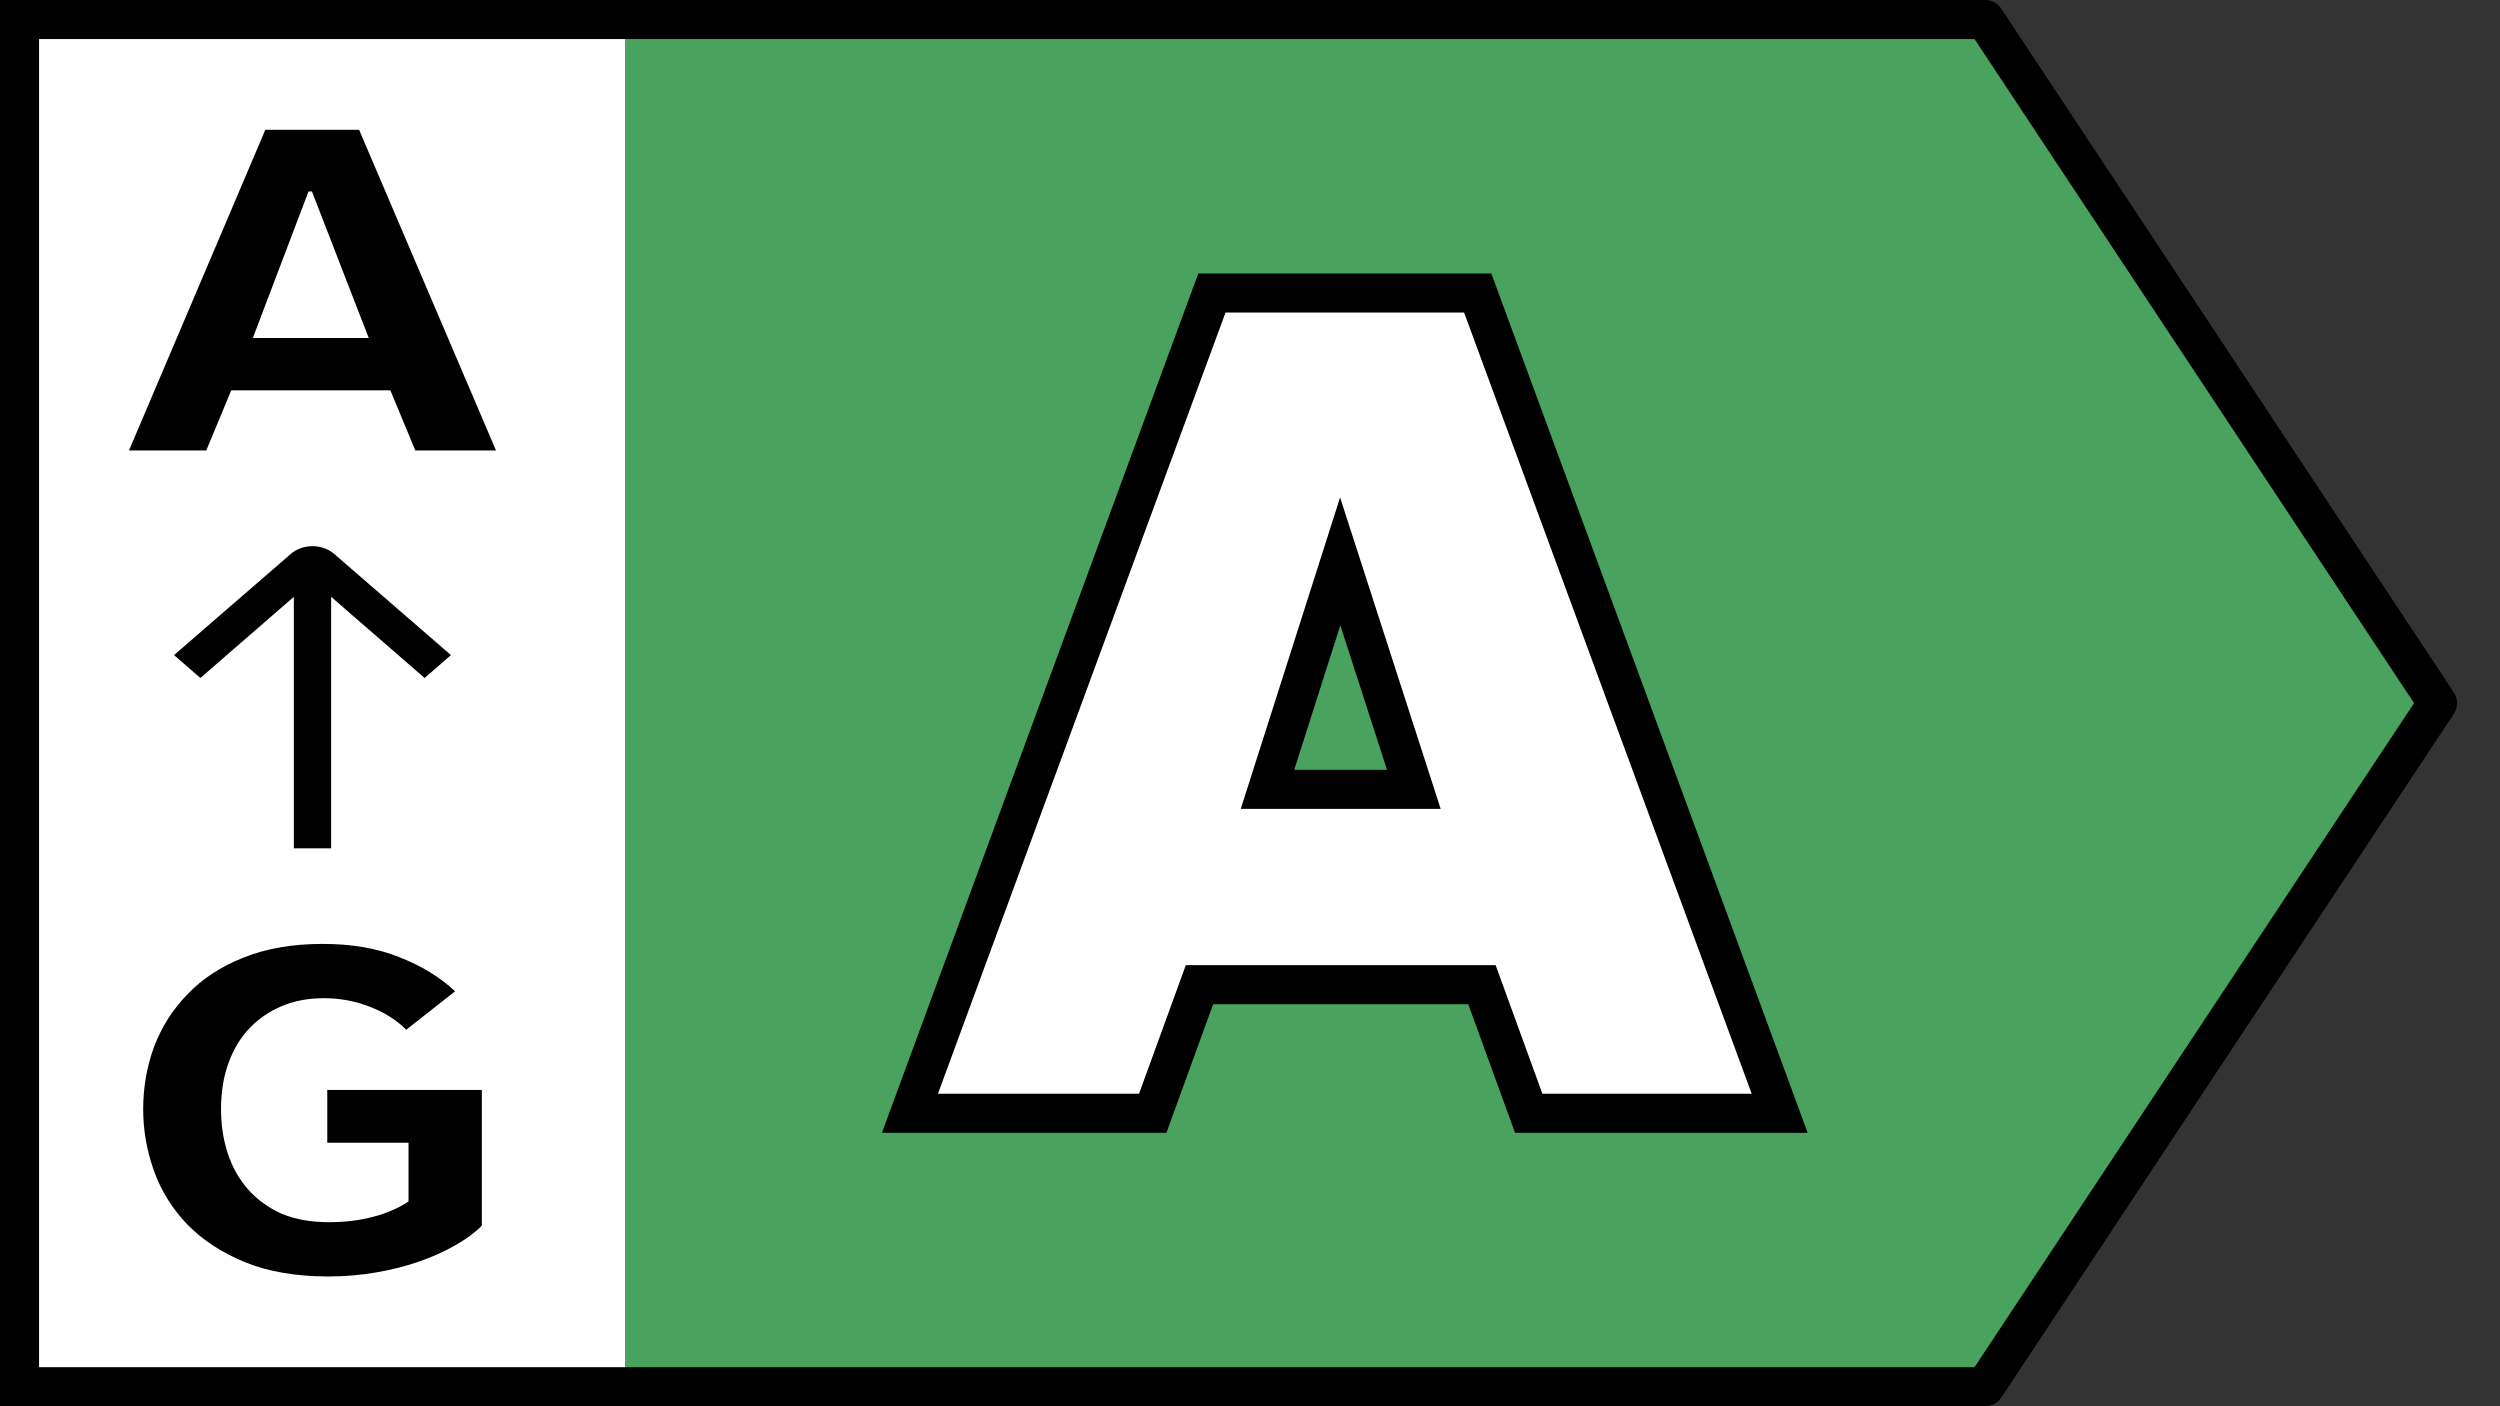 <svg width="192" height="108" viewBox="0 0 192 108" fill="none" xmlns="http://www.w3.org/2000/svg">
<rect x="0" y="0" width="192" height="108" fill="#333333" stroke="none"/>
<path d="M152.449 1.5L187.2 54L152.449 106.5H46.5V1.5H152.449Z" fill="#49A25D" stroke="black" stroke-width="3" stroke-linejoin="round"/>
<path d="M0 0H48V108H0V0Z" fill="white"/>
<path d="M48 0V3H3V105H48V108H0V0H48Z" fill="black"/>
<path d="M20.378 9.967H27.578L38.094 34.598H31.898L29.978 29.975H17.76L15.84 34.598H9.905L20.378 9.967ZM19.418 25.958H28.32L23.956 14.704H23.694L19.418 25.958Z" fill="black"/>
<path d="M25.431 65.15V45.836L32.609 52.069L34.633 50.312L25.679 42.553C25.459 42.361 25.197 42.208 24.909 42.104C24.62 41.999 24.311 41.946 23.999 41.946C23.686 41.946 23.377 41.999 23.089 42.104C22.801 42.208 22.539 42.361 22.319 42.553L13.365 50.312L15.389 52.069L22.567 45.836V65.15H25.431Z" fill="black"/>
<path d="M25.222 98.033C22.749 98.033 20.611 97.667 18.808 96.934C17.033 96.202 15.564 95.242 14.4 94.054C13.237 92.842 12.378 91.465 11.826 89.924C11.273 88.383 10.997 86.804 10.997 85.187C10.997 83.52 11.273 81.928 11.826 80.412C12.408 78.871 13.266 77.52 14.4 76.358C15.535 75.17 16.96 74.235 18.677 73.553C20.422 72.846 22.458 72.492 24.786 72.492C27.026 72.492 28.989 72.833 30.677 73.515C32.364 74.172 33.789 75.044 34.953 76.13L31.2 79.086C30.444 78.328 29.498 77.734 28.364 77.305C27.258 76.875 26.095 76.661 24.873 76.661C23.68 76.661 22.604 76.863 21.644 77.267C20.684 77.671 19.855 78.24 19.157 78.972C18.458 79.705 17.92 80.602 17.542 81.663C17.164 82.698 16.975 83.873 16.975 85.187C16.975 86.4 17.149 87.536 17.498 88.597C17.848 89.659 18.371 90.581 19.069 91.364C19.767 92.147 20.626 92.766 21.644 93.221C22.691 93.65 23.898 93.865 25.266 93.865C26.488 93.865 27.622 93.726 28.669 93.448C29.717 93.17 30.618 92.778 31.375 92.273V87.764H25.135V83.709H37.004V94.13C36.48 94.661 35.797 95.166 34.953 95.646C34.109 96.126 33.178 96.543 32.16 96.896C31.142 97.25 30.037 97.528 28.844 97.73C27.651 97.932 26.444 98.033 25.222 98.033Z" fill="black"/>
<path d="M113.486 22.5L113.848 23.481L135.937 83.481L136.679 85.5H117.406L117.046 84.513L113.814 75.623H92.12L88.887 84.513L88.529 85.5H69.883L70.626 83.481L92.715 23.481L93.077 22.5H113.486ZM97.343 60.623H108.583L102.928 43.113L97.343 60.623Z" fill="white" stroke="black" stroke-width="3"/>
</svg>
